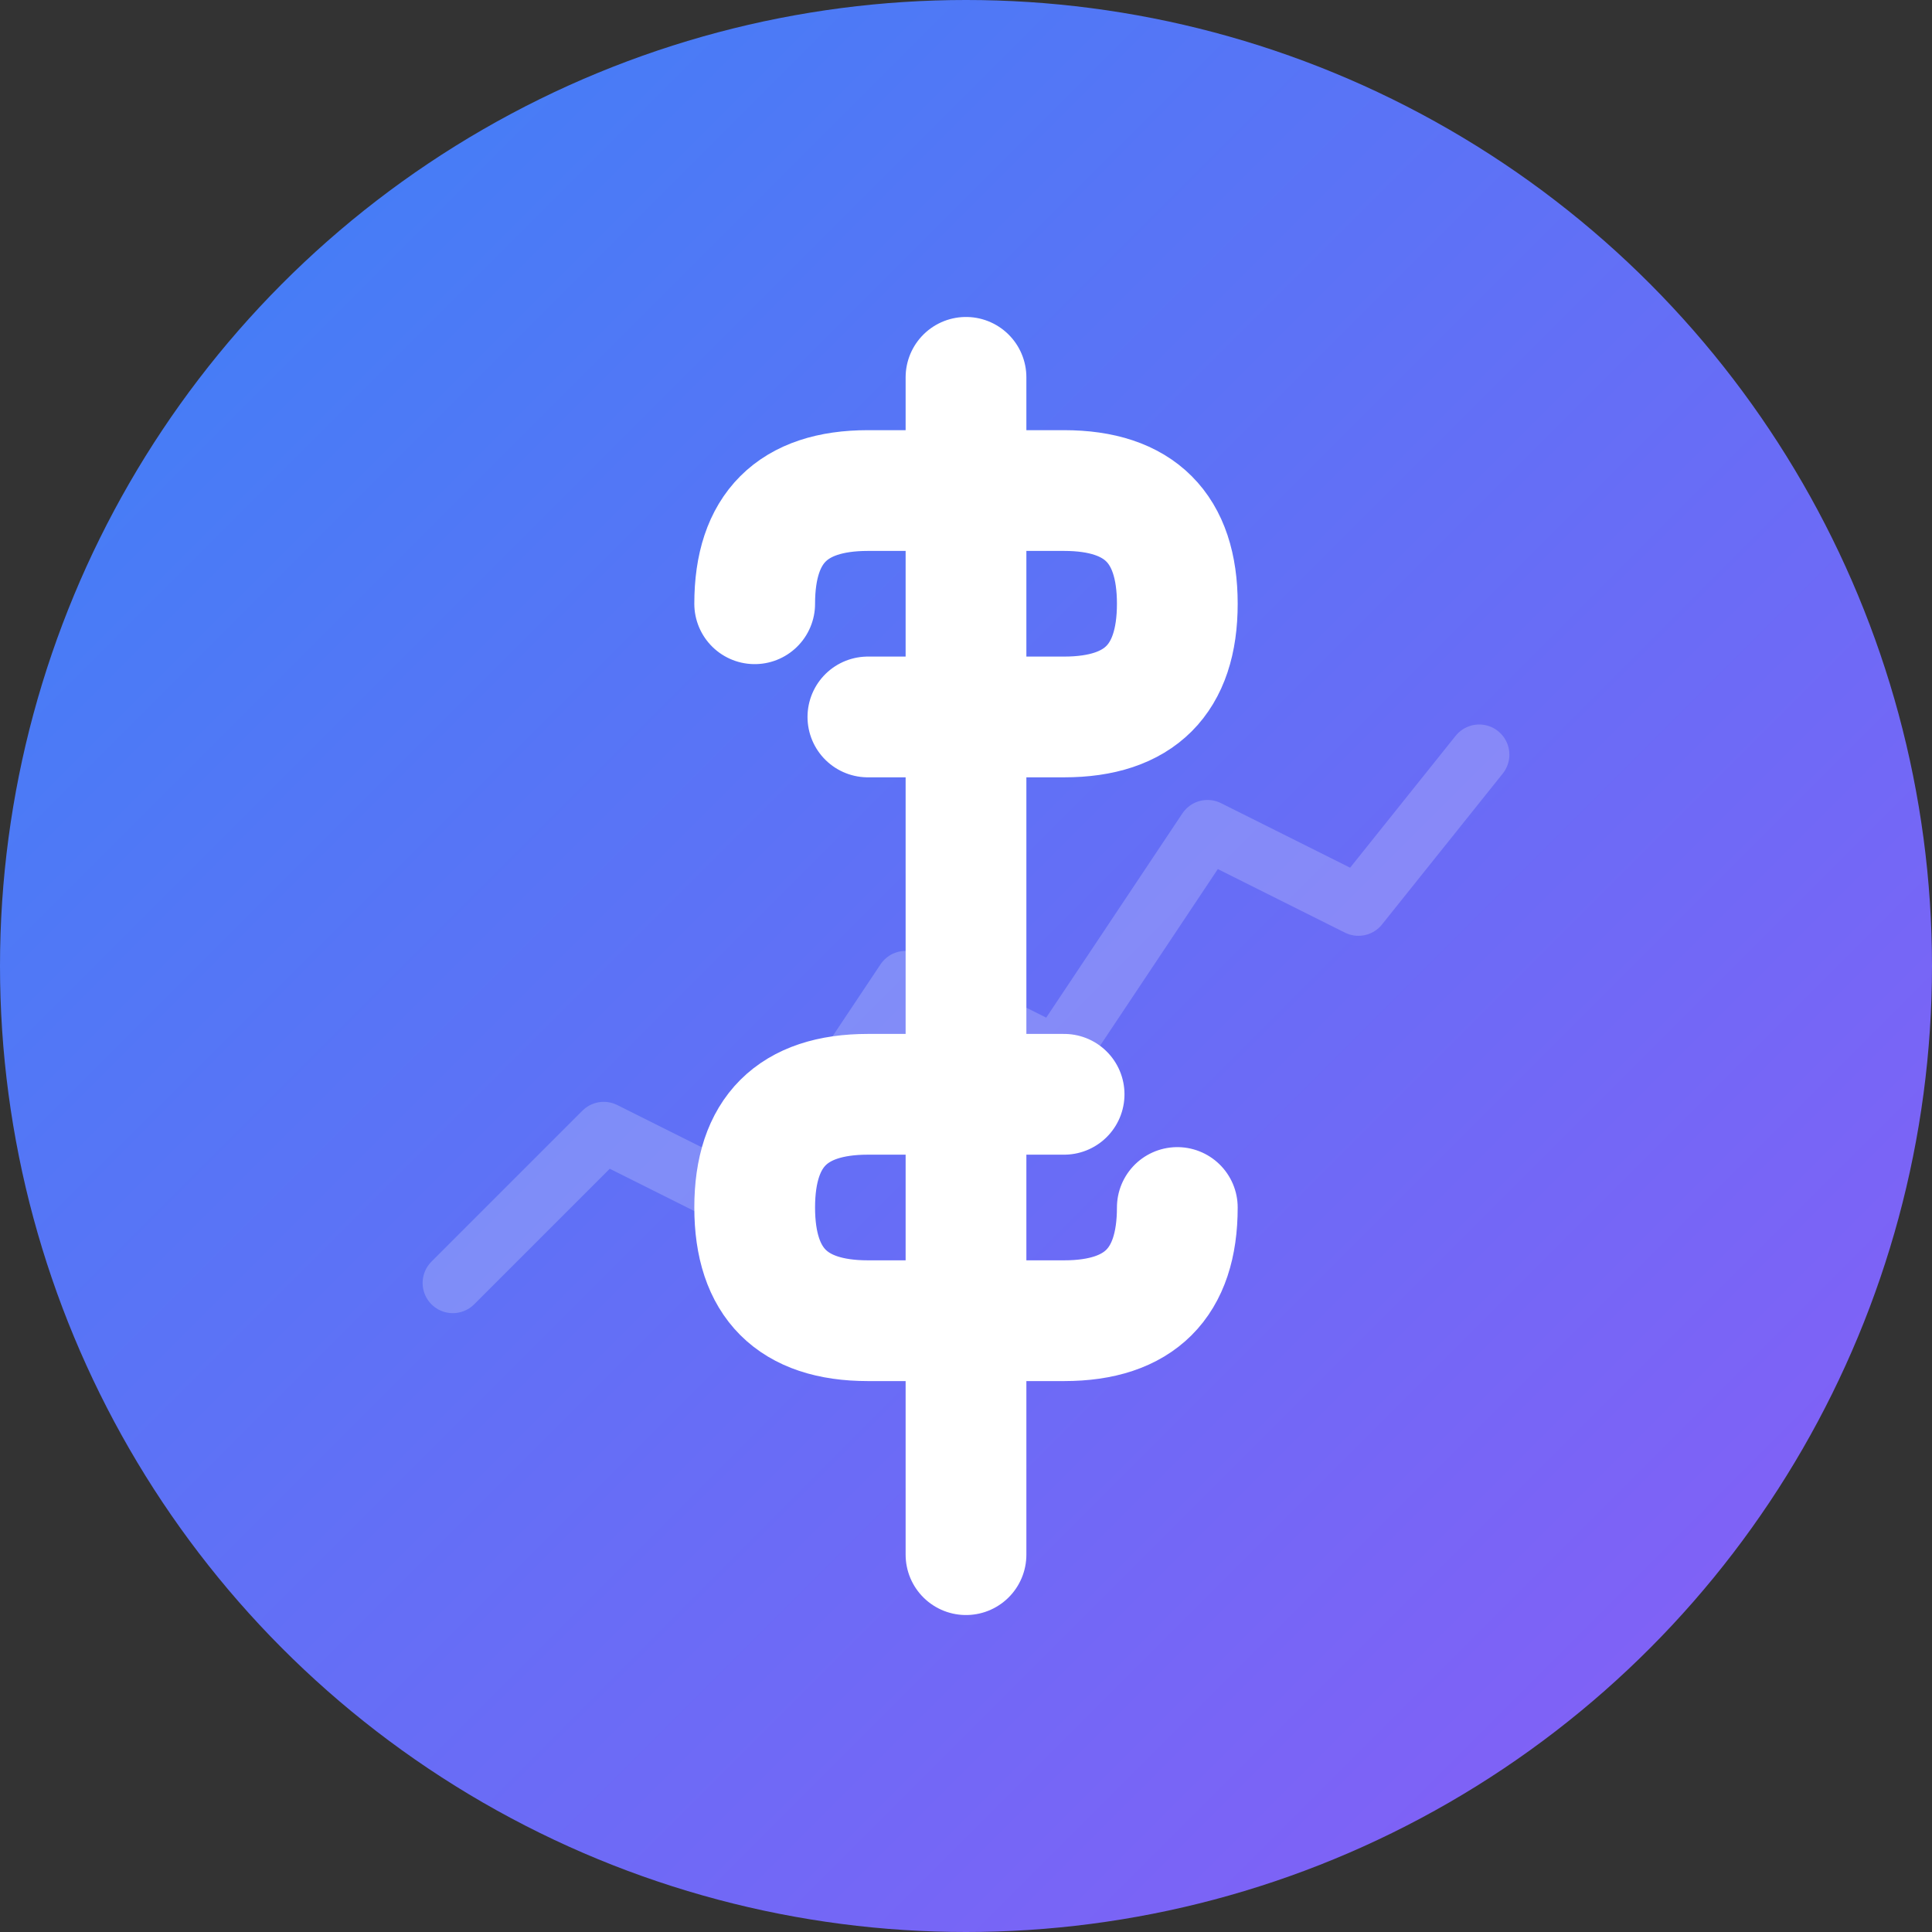 <svg width="512" height="512" viewBox="0 0 512 512" fill="none" xmlns="http://www.w3.org/2000/svg">
  <rect x="0" y="0" width="512" height="512" fill="#333333" stroke="none"/>
  <!-- Background gradient circle -->
  <circle cx="256" cy="256" r="256" fill="url(#gradient)"/>
  
  <!-- Define gradient -->
  <defs>
    <linearGradient id="gradient" x1="0%" y1="0%" x2="100%" y2="100%">
      <stop offset="0%" style="stop-color:#3b82f6;stop-opacity:1" />
      <stop offset="100%" style="stop-color:#8b5cf6;stop-opacity:1" />
    </linearGradient>
  </defs>
  
  <!-- Dollar sign with modern style -->
  <path d="M 256 100 L 256 412" stroke="white" stroke-width="32" stroke-linecap="round"/>
  
  <!-- Top curve of $ -->
  <path d="M 200 160 Q 200 130 230 130 L 282 130 Q 312 130 312 160 Q 312 190 282 190 L 230 190" 
        stroke="white" stroke-width="32" fill="none" stroke-linecap="round" stroke-linejoin="round"/>
  
  <!-- Bottom curve of $ -->
  <path d="M 312 320 Q 312 350 282 350 L 230 350 Q 200 350 200 320 Q 200 290 230 290 L 282 290" 
        stroke="white" stroke-width="32" fill="none" stroke-linecap="round" stroke-linejoin="round"/>
  
  <!-- Subtle chart/growth lines in background -->
  <path d="M 120 340 L 160 300 L 200 320 L 240 260 L 280 280 L 320 220 L 360 240 L 392 200" 
        stroke="rgba(255,255,255,0.2)" stroke-width="16" fill="none" stroke-linecap="round" stroke-linejoin="round"/>
</svg>
